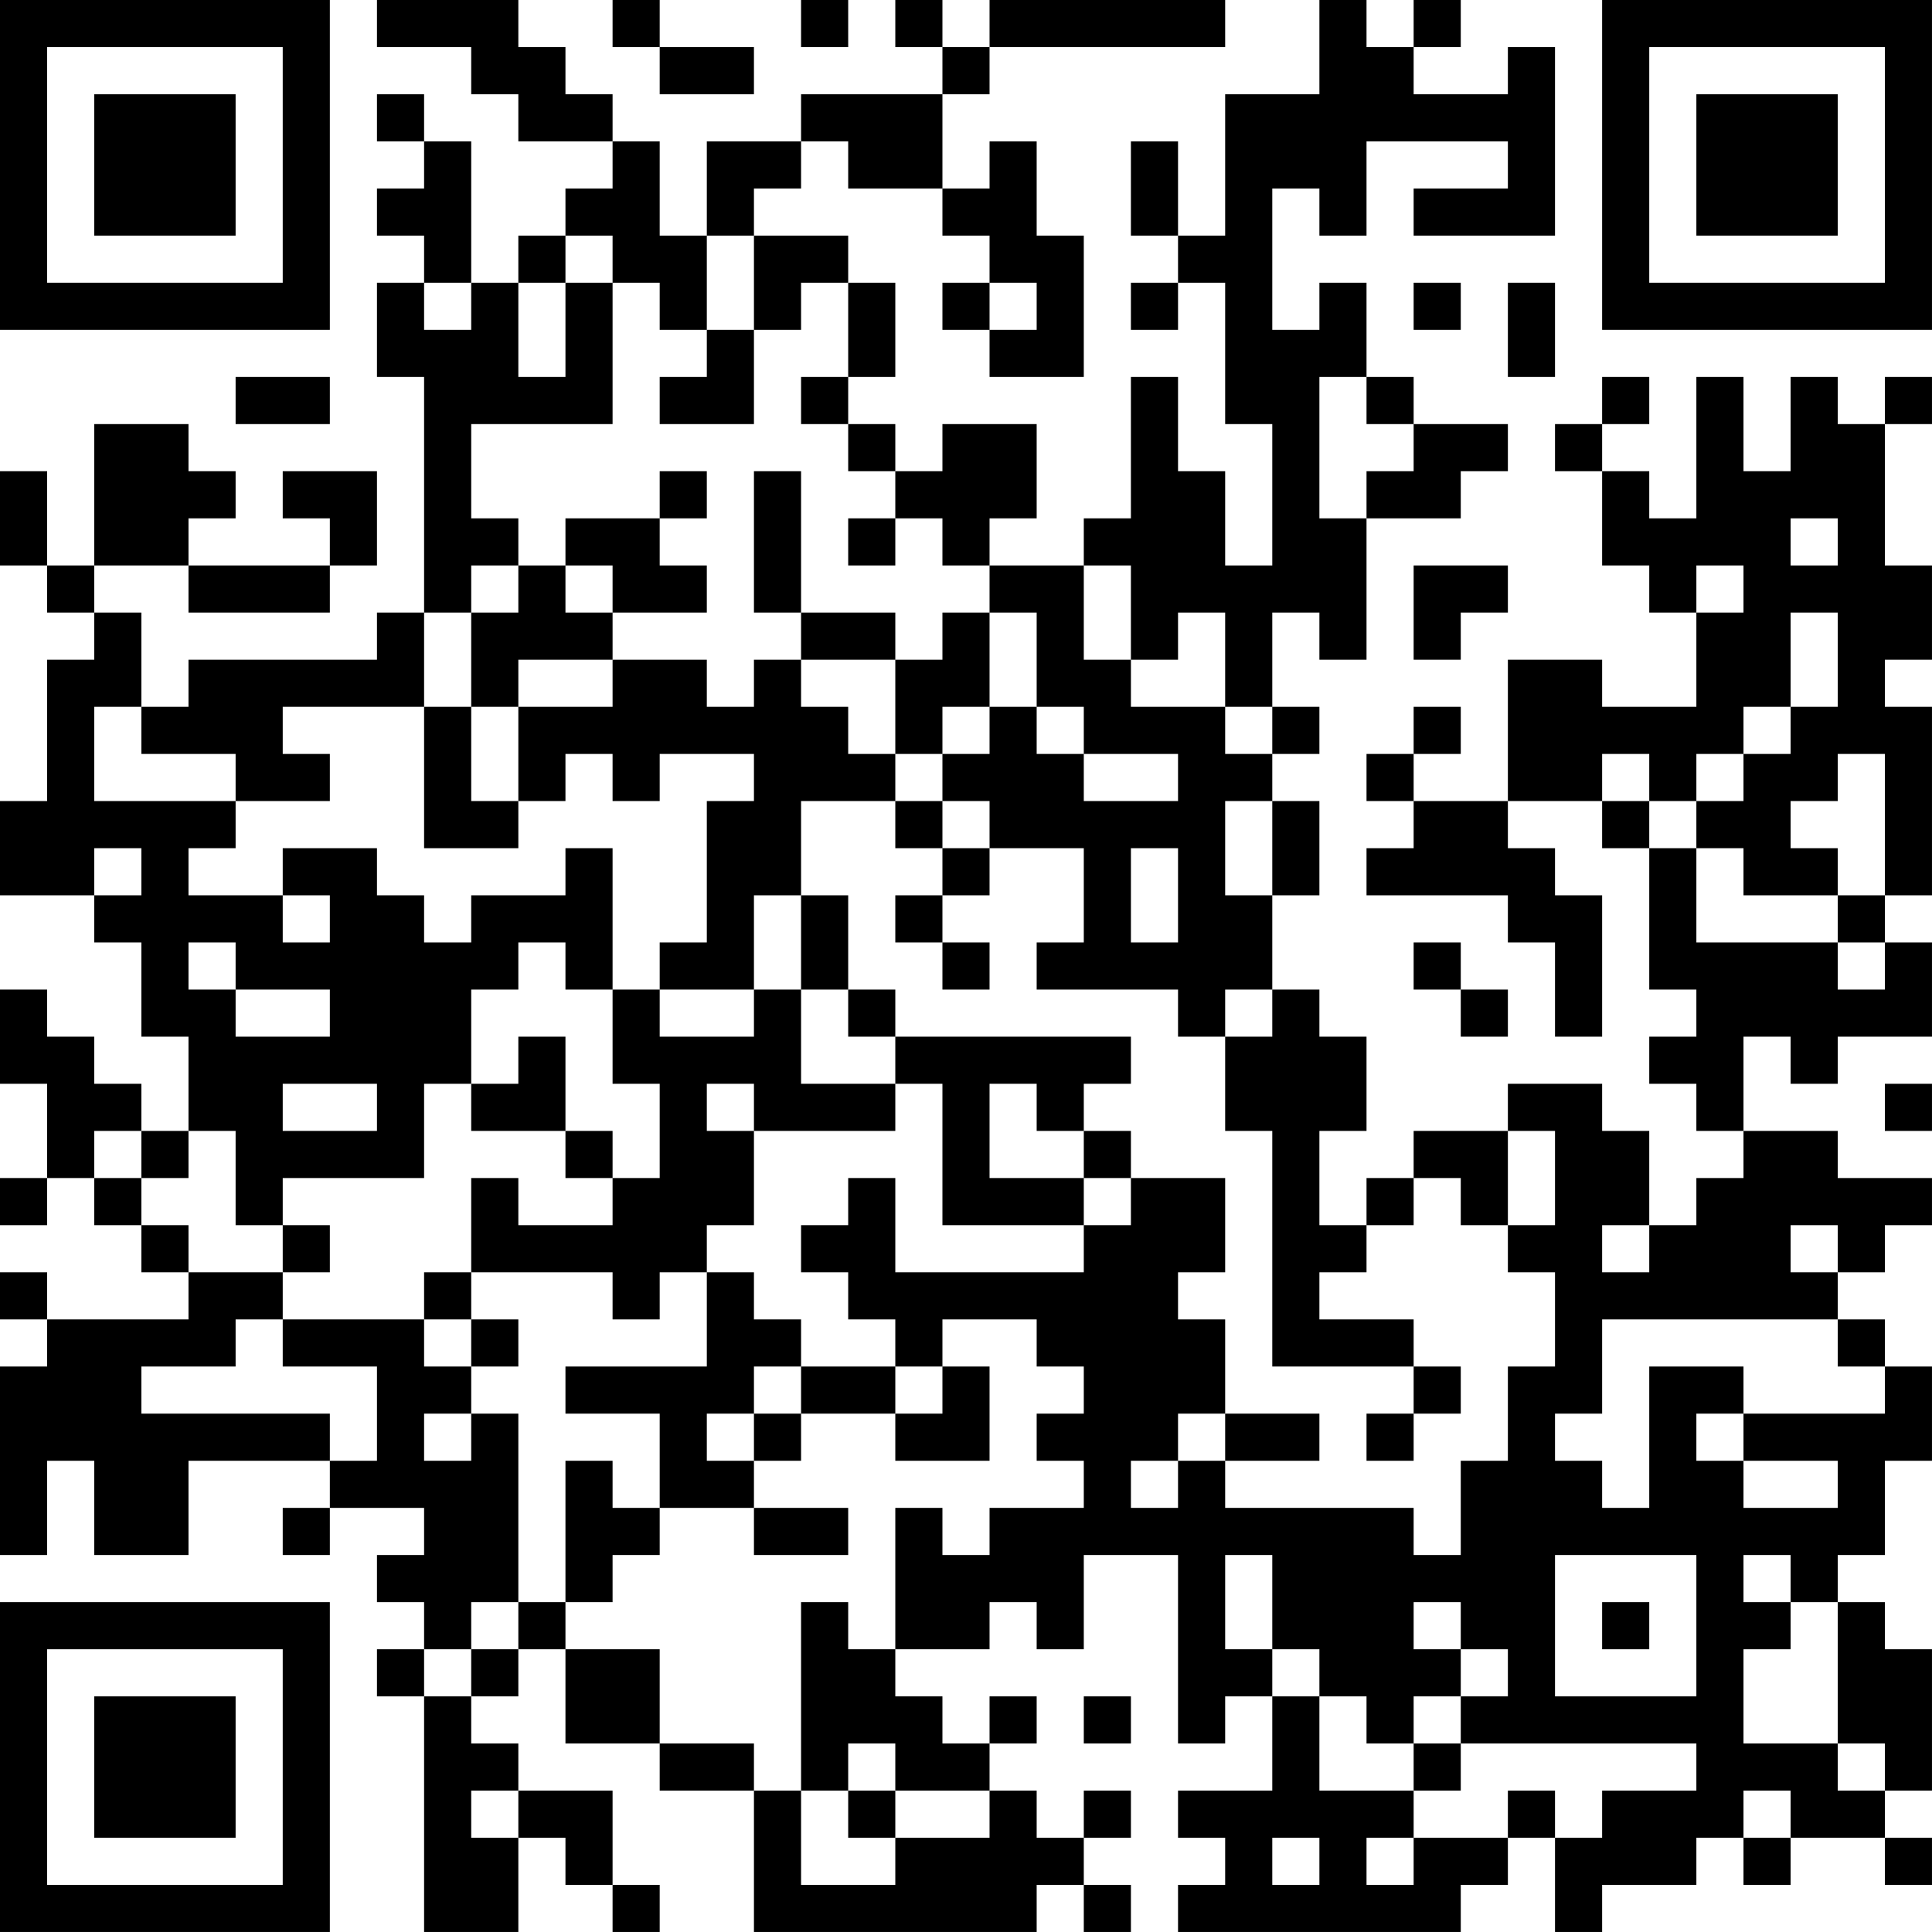 <?xml version="1.0" encoding="UTF-8"?>
<svg xmlns="http://www.w3.org/2000/svg" version="1.1" width="200" height="200" viewBox="0 0 200 200"><rect x="0" y="0" width="200" height="200" fill="#ffffff"/><g transform="scale(4.878)"><g transform="translate(0,0)"><path fill-rule="evenodd" d="M8 0L8 1L10 1L10 2L11 2L11 3L13 3L13 4L12 4L12 5L11 5L11 6L10 6L10 3L9 3L9 2L8 2L8 3L9 3L9 4L8 4L8 5L9 5L9 6L8 6L8 8L9 8L9 13L8 13L8 14L4 14L4 15L3 15L3 13L2 13L2 12L4 12L4 13L7 13L7 12L8 12L8 10L6 10L6 11L7 11L7 12L4 12L4 11L5 11L5 10L4 10L4 9L2 9L2 12L1 12L1 10L0 10L0 12L1 12L1 13L2 13L2 14L1 14L1 17L0 17L0 19L2 19L2 20L3 20L3 22L4 22L4 24L3 24L3 23L2 23L2 22L1 22L1 21L0 21L0 23L1 23L1 25L0 25L0 26L1 26L1 25L2 25L2 26L3 26L3 27L4 27L4 28L1 28L1 27L0 27L0 28L1 28L1 29L0 29L0 33L1 33L1 31L2 31L2 33L4 33L4 31L7 31L7 32L6 32L6 33L7 33L7 32L9 32L9 33L8 33L8 34L9 34L9 35L8 35L8 36L9 36L9 41L11 41L11 39L12 39L12 40L13 40L13 41L14 41L14 40L13 40L13 38L11 38L11 37L10 37L10 36L11 36L11 35L12 35L12 37L14 37L14 38L16 38L16 41L22 41L22 40L23 40L23 41L24 41L24 40L23 40L23 39L24 39L24 38L23 38L23 39L22 39L22 38L21 38L21 37L22 37L22 36L21 36L21 37L20 37L20 36L19 36L19 35L21 35L21 34L22 34L22 35L23 35L23 33L25 33L25 37L26 37L26 36L27 36L27 38L25 38L25 39L26 39L26 40L25 40L25 41L31 41L31 40L32 40L32 39L33 39L33 41L34 41L34 40L36 40L36 39L37 39L37 40L38 40L38 39L40 39L40 40L41 40L41 39L40 39L40 38L41 38L41 35L40 35L40 34L39 34L39 33L40 33L40 31L41 31L41 29L40 29L40 28L39 28L39 27L40 27L40 26L41 26L41 25L39 25L39 24L37 24L37 22L38 22L38 23L39 23L39 22L41 22L41 20L40 20L40 19L41 19L41 15L40 15L40 14L41 14L41 12L40 12L40 9L41 9L41 8L40 8L40 9L39 9L39 8L38 8L38 10L37 10L37 8L36 8L36 11L35 11L35 10L34 10L34 9L35 9L35 8L34 8L34 9L33 9L33 10L34 10L34 12L35 12L35 13L36 13L36 15L34 15L34 14L32 14L32 17L30 17L30 16L31 16L31 15L30 15L30 16L29 16L29 17L30 17L30 18L29 18L29 19L32 19L32 20L33 20L33 22L34 22L34 19L33 19L33 18L32 18L32 17L34 17L34 18L35 18L35 21L36 21L36 22L35 22L35 23L36 23L36 24L37 24L37 25L36 25L36 26L35 26L35 24L34 24L34 23L32 23L32 24L30 24L30 25L29 25L29 26L28 26L28 24L29 24L29 22L28 22L28 21L27 21L27 19L28 19L28 17L27 17L27 16L28 16L28 15L27 15L27 13L28 13L28 14L29 14L29 11L31 11L31 10L32 10L32 9L30 9L30 8L29 8L29 6L28 6L28 7L27 7L27 4L28 4L28 5L29 5L29 3L32 3L32 4L30 4L30 5L33 5L33 1L32 1L32 2L30 2L30 1L31 1L31 0L30 0L30 1L29 1L29 0L28 0L28 2L26 2L26 5L25 5L25 3L24 3L24 5L25 5L25 6L24 6L24 7L25 7L25 6L26 6L26 9L27 9L27 12L26 12L26 10L25 10L25 8L24 8L24 11L23 11L23 12L21 12L21 11L22 11L22 9L20 9L20 10L19 10L19 9L18 9L18 8L19 8L19 6L18 6L18 5L16 5L16 4L17 4L17 3L18 3L18 4L20 4L20 5L21 5L21 6L20 6L20 7L21 7L21 8L23 8L23 5L22 5L22 3L21 3L21 4L20 4L20 2L21 2L21 1L26 1L26 0L21 0L21 1L20 1L20 0L19 0L19 1L20 1L20 2L17 2L17 3L15 3L15 5L14 5L14 3L13 3L13 2L12 2L12 1L11 1L11 0ZM13 0L13 1L14 1L14 2L16 2L16 1L14 1L14 0ZM17 0L17 1L18 1L18 0ZM12 5L12 6L11 6L11 8L12 8L12 6L13 6L13 9L10 9L10 11L11 11L11 12L10 12L10 13L9 13L9 15L6 15L6 16L7 16L7 17L5 17L5 16L3 16L3 15L2 15L2 17L5 17L5 18L4 18L4 19L6 19L6 20L7 20L7 19L6 19L6 18L8 18L8 19L9 19L9 20L10 20L10 19L12 19L12 18L13 18L13 21L12 21L12 20L11 20L11 21L10 21L10 23L9 23L9 25L6 25L6 26L5 26L5 24L4 24L4 25L3 25L3 24L2 24L2 25L3 25L3 26L4 26L4 27L6 27L6 28L5 28L5 29L3 29L3 30L7 30L7 31L8 31L8 29L6 29L6 28L9 28L9 29L10 29L10 30L9 30L9 31L10 31L10 30L11 30L11 34L10 34L10 35L9 35L9 36L10 36L10 35L11 35L11 34L12 34L12 35L14 35L14 37L16 37L16 38L17 38L17 40L19 40L19 39L21 39L21 38L19 38L19 37L18 37L18 38L17 38L17 34L18 34L18 35L19 35L19 32L20 32L20 33L21 33L21 32L23 32L23 31L22 31L22 30L23 30L23 29L22 29L22 28L20 28L20 29L19 29L19 28L18 28L18 27L17 27L17 26L18 26L18 25L19 25L19 27L23 27L23 26L24 26L24 25L26 25L26 27L25 27L25 28L26 28L26 30L25 30L25 31L24 31L24 32L25 32L25 31L26 31L26 32L30 32L30 33L31 33L31 31L32 31L32 29L33 29L33 27L32 27L32 26L33 26L33 24L32 24L32 26L31 26L31 25L30 25L30 26L29 26L29 27L28 27L28 28L30 28L30 29L27 29L27 24L26 24L26 22L27 22L27 21L26 21L26 22L25 22L25 21L22 21L22 20L23 20L23 18L21 18L21 17L20 17L20 16L21 16L21 15L22 15L22 16L23 16L23 17L25 17L25 16L23 16L23 15L22 15L22 13L21 13L21 12L20 12L20 11L19 11L19 10L18 10L18 9L17 9L17 8L18 8L18 6L17 6L17 7L16 7L16 5L15 5L15 7L14 7L14 6L13 6L13 5ZM9 6L9 7L10 7L10 6ZM21 6L21 7L22 7L22 6ZM30 6L30 7L31 7L31 6ZM32 6L32 8L33 8L33 6ZM15 7L15 8L14 8L14 9L16 9L16 7ZM5 8L5 9L7 9L7 8ZM28 8L28 11L29 11L29 10L30 10L30 9L29 9L29 8ZM14 10L14 11L12 11L12 12L11 12L11 13L10 13L10 15L9 15L9 18L11 18L11 17L12 17L12 16L13 16L13 17L14 17L14 16L16 16L16 17L15 17L15 20L14 20L14 21L13 21L13 23L14 23L14 25L13 25L13 24L12 24L12 22L11 22L11 23L10 23L10 24L12 24L12 25L13 25L13 26L11 26L11 25L10 25L10 27L9 27L9 28L10 28L10 29L11 29L11 28L10 28L10 27L13 27L13 28L14 28L14 27L15 27L15 29L12 29L12 30L14 30L14 32L13 32L13 31L12 31L12 34L13 34L13 33L14 33L14 32L16 32L16 33L18 33L18 32L16 32L16 31L17 31L17 30L19 30L19 31L21 31L21 29L20 29L20 30L19 30L19 29L17 29L17 28L16 28L16 27L15 27L15 26L16 26L16 24L19 24L19 23L20 23L20 26L23 26L23 25L24 25L24 24L23 24L23 23L24 23L24 22L19 22L19 21L18 21L18 19L17 19L17 17L19 17L19 18L20 18L20 19L19 19L19 20L20 20L20 21L21 21L21 20L20 20L20 19L21 19L21 18L20 18L20 17L19 17L19 16L20 16L20 15L21 15L21 13L20 13L20 14L19 14L19 13L17 13L17 10L16 10L16 13L17 13L17 14L16 14L16 15L15 15L15 14L13 14L13 13L15 13L15 12L14 12L14 11L15 11L15 10ZM18 11L18 12L19 12L19 11ZM38 11L38 12L39 12L39 11ZM12 12L12 13L13 13L13 12ZM23 12L23 14L24 14L24 15L26 15L26 16L27 16L27 15L26 15L26 13L25 13L25 14L24 14L24 12ZM30 12L30 14L31 14L31 13L32 13L32 12ZM36 12L36 13L37 13L37 12ZM38 13L38 15L37 15L37 16L36 16L36 17L35 17L35 16L34 16L34 17L35 17L35 18L36 18L36 20L39 20L39 21L40 21L40 20L39 20L39 19L40 19L40 16L39 16L39 17L38 17L38 18L39 18L39 19L37 19L37 18L36 18L36 17L37 17L37 16L38 16L38 15L39 15L39 13ZM11 14L11 15L10 15L10 17L11 17L11 15L13 15L13 14ZM17 14L17 15L18 15L18 16L19 16L19 14ZM26 17L26 19L27 19L27 17ZM2 18L2 19L3 19L3 18ZM24 18L24 20L25 20L25 18ZM16 19L16 21L14 21L14 22L16 22L16 21L17 21L17 23L19 23L19 22L18 22L18 21L17 21L17 19ZM4 20L4 21L5 21L5 22L7 22L7 21L5 21L5 20ZM30 20L30 21L31 21L31 22L32 22L32 21L31 21L31 20ZM6 23L6 24L8 24L8 23ZM15 23L15 24L16 24L16 23ZM21 23L21 25L23 25L23 24L22 24L22 23ZM40 23L40 24L41 24L41 23ZM6 26L6 27L7 27L7 26ZM34 26L34 27L35 27L35 26ZM38 26L38 27L39 27L39 26ZM34 28L34 30L33 30L33 31L34 31L34 32L35 32L35 29L37 29L37 30L36 30L36 31L37 31L37 32L39 32L39 31L37 31L37 30L40 30L40 29L39 29L39 28ZM16 29L16 30L15 30L15 31L16 31L16 30L17 30L17 29ZM30 29L30 30L29 30L29 31L30 31L30 30L31 30L31 29ZM26 30L26 31L28 31L28 30ZM26 33L26 35L27 35L27 36L28 36L28 38L30 38L30 39L29 39L29 40L30 40L30 39L32 39L32 38L33 38L33 39L34 39L34 38L36 38L36 37L31 37L31 36L32 36L32 35L31 35L31 34L30 34L30 35L31 35L31 36L30 36L30 37L29 37L29 36L28 36L28 35L27 35L27 33ZM33 33L33 36L36 36L36 33ZM37 33L37 34L38 34L38 35L37 35L37 37L39 37L39 38L40 38L40 37L39 37L39 34L38 34L38 33ZM34 34L34 35L35 35L35 34ZM23 36L23 37L24 37L24 36ZM30 37L30 38L31 38L31 37ZM10 38L10 39L11 39L11 38ZM18 38L18 39L19 39L19 38ZM37 38L37 39L38 39L38 38ZM27 39L27 40L28 40L28 39ZM0 0L0 7L7 7L7 0ZM1 1L1 6L6 6L6 1ZM2 2L2 5L5 5L5 2ZM34 0L34 7L41 7L41 0ZM35 1L35 6L40 6L40 1ZM36 2L36 5L39 5L39 2ZM0 34L0 41L7 41L7 34ZM1 35L1 40L6 40L6 35ZM2 36L2 39L5 39L5 36Z" fill="#000000"/></g></g></svg>
